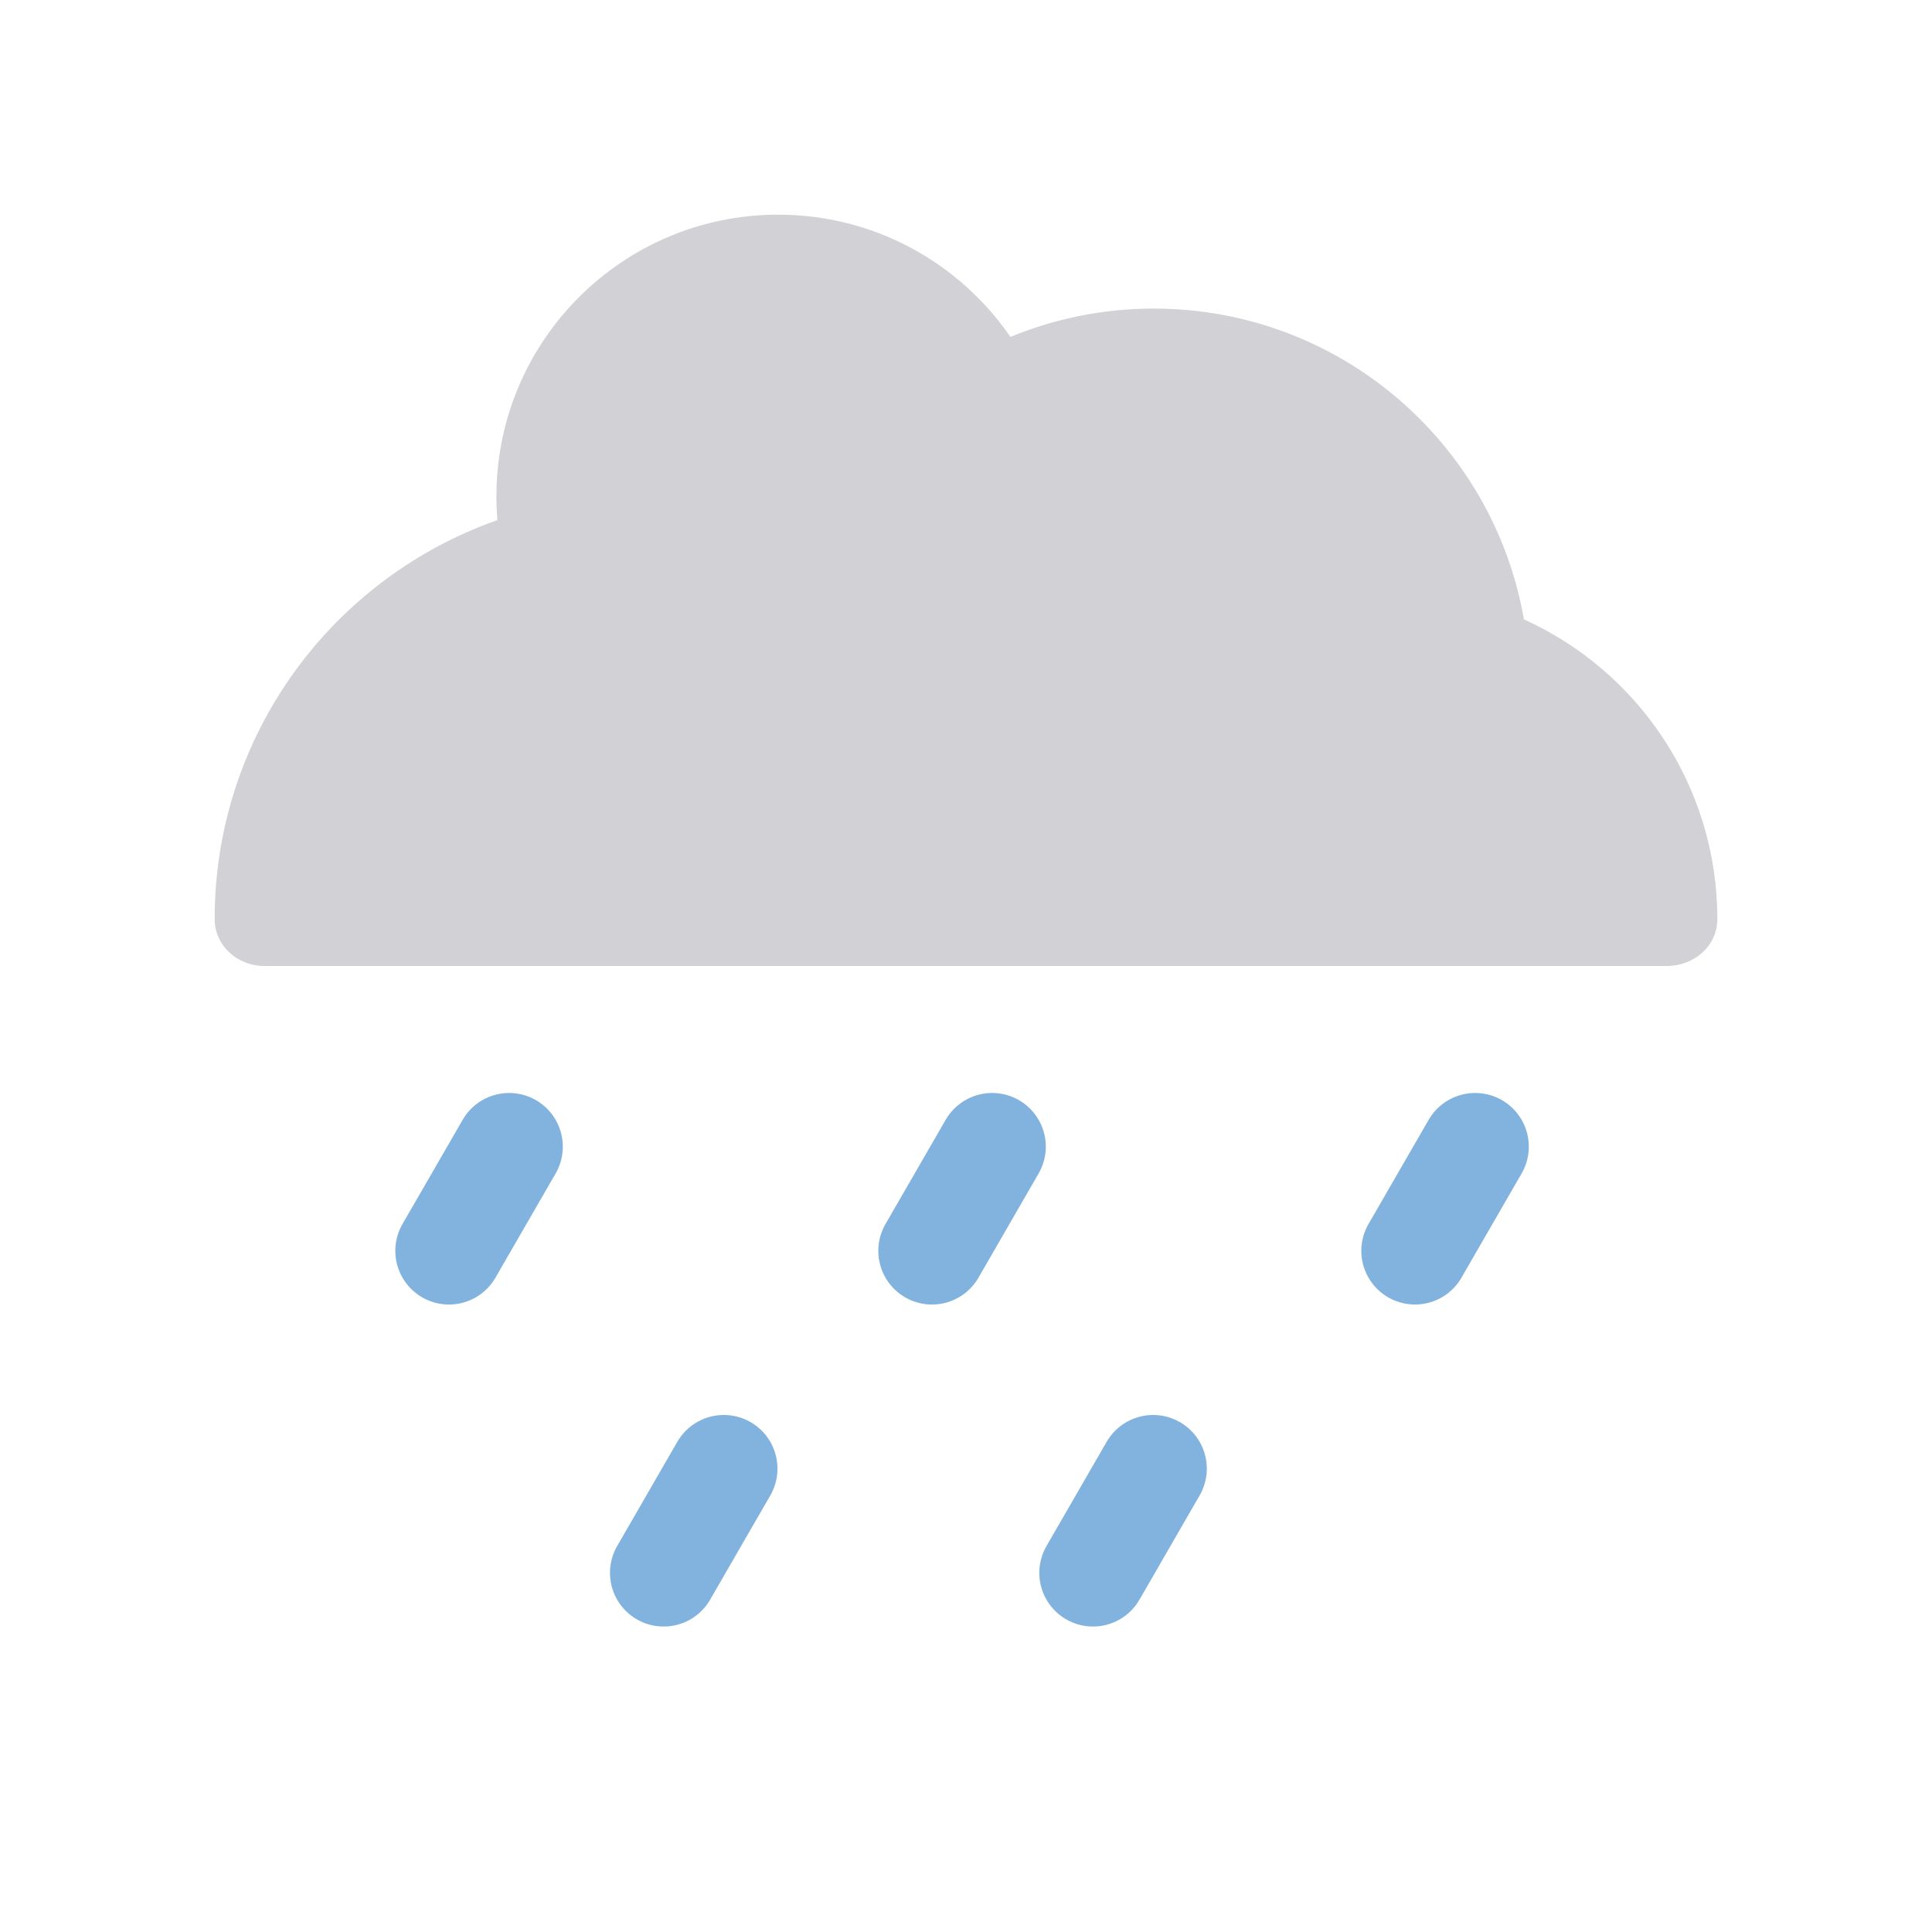 <svg width="36" height="36" viewBox="0 0 36 36" fill="none" xmlns="http://www.w3.org/2000/svg">
<path d="M18.828 6.278C17.882 4.902 16.296 4 14.5 4C11.601 4 9.25 6.351 9.25 9.25C9.25 9.399 9.256 9.546 9.268 9.692C6.2 10.768 4 13.689 4 17.125V17.125C4 17.624 4.426 18 4.925 18H31.06C31.564 18 32 17.629 32 17.125V17.125C32 14.641 30.521 12.502 28.396 11.541C27.823 8.251 24.954 5.75 21.5 5.75C20.554 5.75 19.652 5.938 18.828 6.278Z" fill="#D1D1D6"/>
<line x1="27.487" y1="21.366" x2="26.366" y2="23.308" stroke="#82B3DE" stroke-width="2" stroke-linecap="round"/>
<line x1="21.487" y1="27.366" x2="20.366" y2="29.308" stroke="#82B3DE" stroke-width="2" stroke-linecap="round"/>
<line x1="13.487" y1="27.366" x2="12.366" y2="29.308" stroke="#82B3DE" stroke-width="2" stroke-linecap="round"/>
<line x1="18.487" y1="21.366" x2="17.366" y2="23.308" stroke="#82B3DE" stroke-width="2" stroke-linecap="round"/>
<line x1="9.487" y1="21.366" x2="8.366" y2="23.308" stroke="#82B3DE" stroke-width="2" stroke-linecap="round"/>
</svg>
